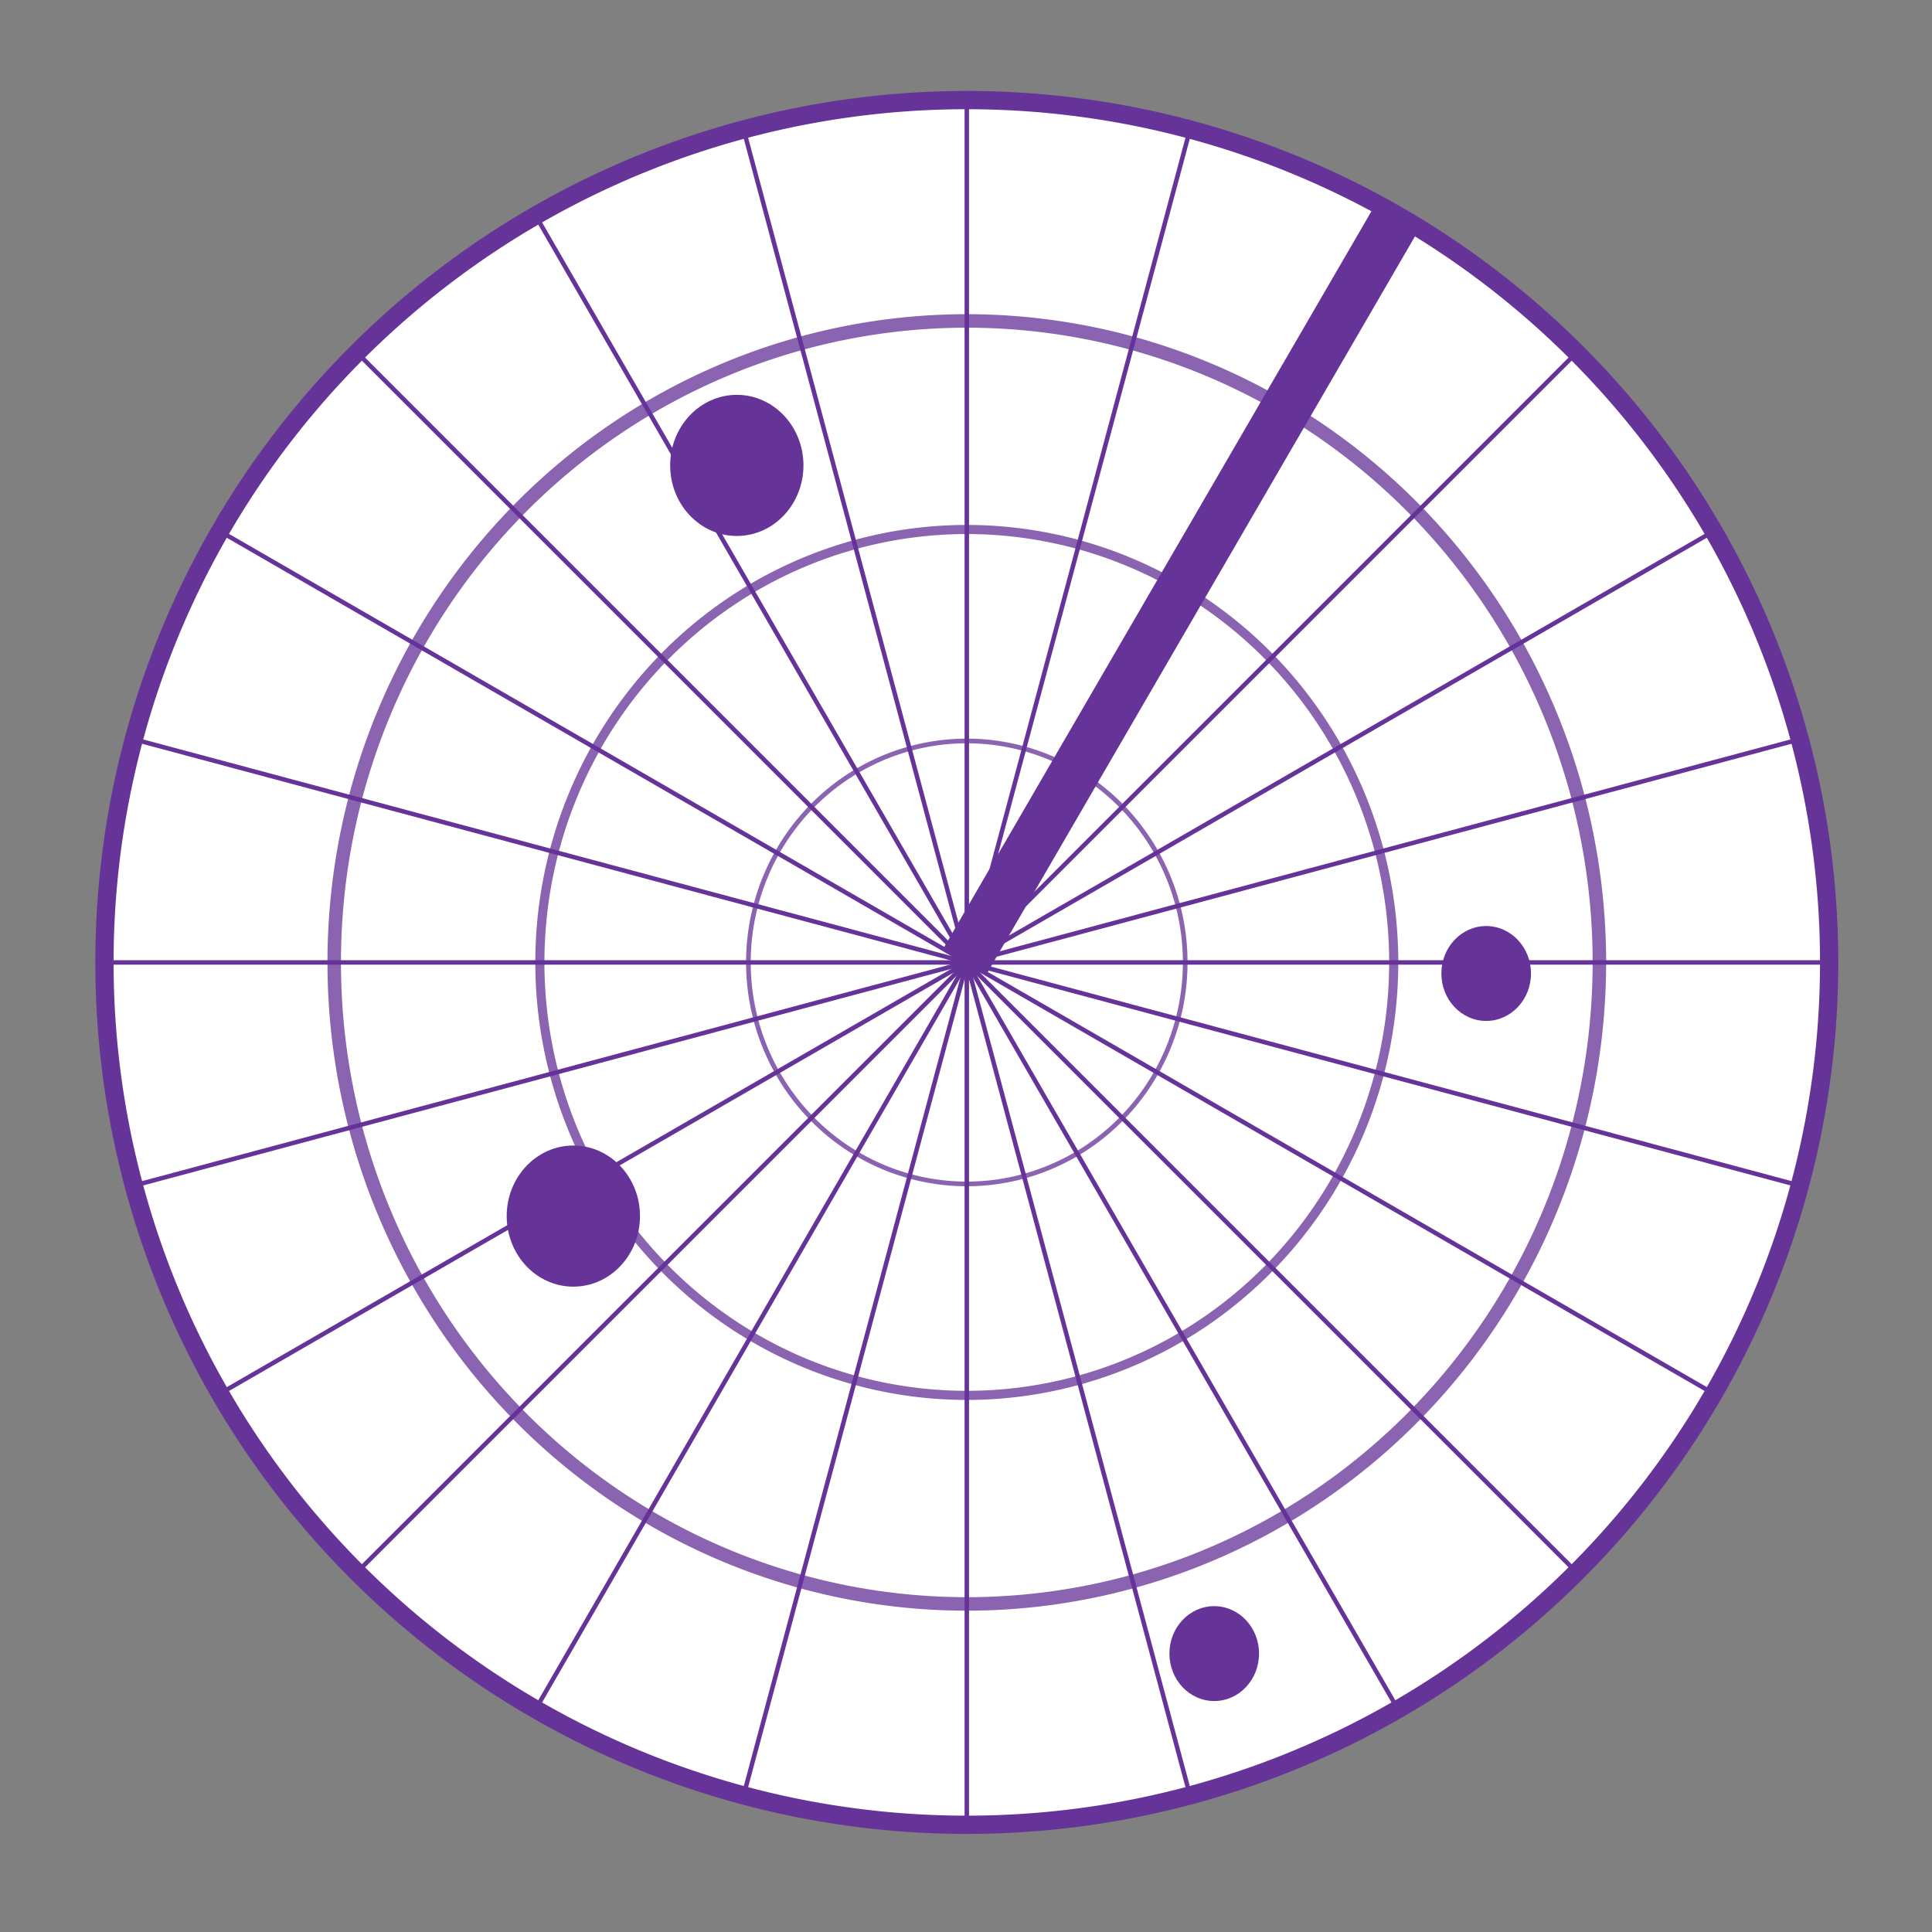 <?xml version="1.0" encoding="UTF-8" standalone="no"?>
<svg
   xmlns:dc="http://purl.org/dc/elements/1.1/"
   xmlns:cc="http://creativecommons.org/ns#"
   xmlns:rdf="http://www.w3.org/1999/02/22-rdf-syntax-ns#"
   xmlns:svg="http://www.w3.org/2000/svg"
   xmlns="http://www.w3.org/2000/svg"
   xmlns:xlink="http://www.w3.org/1999/xlink"
   xmlns:sodipodi="http://sodipodi.sourceforge.net/DTD/sodipodi-0.dtd"
   xmlns:inkscape="http://www.inkscape.org/namespaces/inkscape"
   inkscape:export-ydpi="100.3"
   inkscape:export-xdpi="100.3"
   inkscape:export-filename="P:\radar-icon-001.png"
   height="1000"
   width="1000"
   inkscape:version="1.0 (4035a4fb49, 2020-05-01)"
   version="1.1"
   viewBox="0 0 1000 1000"
   sodipodi:docname="radar.svg"
   id="svg2">
  <rect x="0" y="0" width="1000" height="1000" fill="#808080" stroke="none"/>
  <title
     id="title2883">Radar</title>
  <defs
     id="defs4">
    <linearGradient
       id="linearGradient4797">
      <stop
         id="stop4793"
         style="stop-color:#53f100;stop-opacity:1"
         offset="0" />
      <stop
         id="stop4795"
         style="stop-color:#70ff09;stop-opacity:0"
         offset="1" />
    </linearGradient>
    <linearGradient
       id="linearGradient4767">
      <stop
         offset="0"
         style="stop-color:#53f100;stop-opacity:.804"
         id="stop4763" />
      <stop
         offset="1"
         style="stop-color:#70ff09;stop-opacity:0"
         id="stop4765" />
    </linearGradient>
    <linearGradient
       id="linearGradient4731">
      <stop
         id="stop4727"
         style="stop-color:#53f100;stop-opacity:.804"
         offset="0" />
      <stop
         id="stop4729"
         style="stop-color:#70ff09;stop-opacity:0"
         offset="1" />
    </linearGradient>
    <linearGradient
       id="linearGradient1017">
      <stop
         id="stop1013"
         style="stop-color:#53f100;stop-opacity:.804"
         offset="0" />
      <stop
         offset="0.463"
         style="stop-color:#64f905;stop-opacity:0.325;"
         id="stop1019" />
      <stop
         id="stop1015"
         style="stop-color:#70ff09;stop-opacity:0"
         offset="1" />
    </linearGradient>
    <linearGradient
       id="linearGradient3943">
      <stop
         offset="0"
         style="stop-color:#ffffff"
         id="stop3945" />
      <stop
         offset="1"
         style="stop-color:#70ff09;stop-opacity:0"
         id="stop3947" />
    </linearGradient>
    <linearGradient
       id="linearGradient3911">
      <stop
         offset="0"
         style="stop-color:#53f100;stop-opacity:.804"
         id="stop3913" />
      <stop
         offset="1"
         style="stop-color:#70ff09;stop-opacity:0"
         id="stop3915" />
    </linearGradient>
    <linearGradient
       gradientTransform="translate(-23.036,12.143)"
       gradientUnits="userSpaceOnUse"
       y2="33.724"
       x2="-66.834"
       y1="-21.276"
       x1="-11.834"
       id="linearGradient4761"
       xlink:href="#linearGradient4767"
       inkscape:collect="always" />
  </defs>
  <sodipodi:namedview
     inkscape:document-rotation="0"
     fit-margin-bottom="0"
     fit-margin-right="0"
     fit-margin-left="0"
     fit-margin-top="0"
     inkscape:document-units="px"
     inkscape:pageopacity="0.0"
     inkscape:window-width="1920"
     inkscape:cy="608.4845"
     inkscape:cx="594.62408"
     inkscape:current-layer="layer4"
     borderopacity="1.0"
     showgrid="false"
     inkscape:window-x="0"
     inkscape:zoom="0.54942197"
     inkscape:window-maximized="1"
     inkscape:window-height="1016"
     pagecolor="#ffffff"
     inkscape:window-y="0"
     inkscape:pageshadow="2"
     bordercolor="#666666"
     id="base" />
  <g
     style="display:inline"
     inkscape:groupmode="layer"
     transform="translate(-6.691,-931.639)"
     inkscape:label="Layer 1"
     id="layer1" />
  <g
     transform="translate(-6.691,-7.279)"
     style="display:inline"
     inkscape:groupmode="layer"
     inkscape:label="grids"
     id="layer2" />
  <g
     transform="translate(-6.691,-7.279)"
     style="display:inline"
     inkscape:groupmode="layer"
     inkscape:label="beam"
     id="layer5" />
  <g
     transform="translate(-6.691,-7.279)"
     style="display:inline"
     inkscape:groupmode="layer"
     inkscape:label="circle"
     id="layer3" />
  <g
     transform="translate(-6.691,-7.279)"
     style="display:inline"
     inkscape:groupmode="layer"
     inkscape:label="target"
     id="layer4">
    <g
       id="g2166">
      <path
         inkscape:connector-curvature="0"
         style="display:inline;fill:#ffffff;stroke:#663399;stroke-width:9.453;stroke-opacity:1;fill-opacity:1"
         d="M 953.456,505.435 A 446.352,446.352 0 0 1 507.104,951.787 446.352,446.352 0 0 1 60.752,505.435 446.352,446.352 0 0 1 507.104,59.083 446.352,446.352 0 0 1 953.456,505.435 Z"
         id="path3838" />
      <circle
         id="path3856"
         style="display:inline;fill:none;stroke-width:9.498"
         cx="1.18"
         cy="715.973"
         r="448.479"
         transform="rotate(-45)" />
      <path
         style="display:inline;fill:none;stroke:#663399;stroke-width:2.307;stroke-linecap:butt;stroke-linejoin:miter;stroke-miterlimit:4;stroke-dasharray:none;stroke-opacity:1"
         d="M 58.625,505.435 H 955.583 Z"
         id="path4897"
         inkscape:connector-curvature="0" />
      <path
         style="display:inline;fill:none;stroke:#663399;stroke-width:2.307;stroke-linecap:butt;stroke-linejoin:miter;stroke-miterlimit:4;stroke-dasharray:none;stroke-opacity:1"
         d="M 73.907,621.51 940.302,389.36 Z"
         id="path4897-0"
         inkscape:connector-curvature="0" />
      <path
         style="display:inline;fill:none;stroke:#663399;stroke-width:2.307;stroke-linecap:butt;stroke-linejoin:miter;stroke-miterlimit:4;stroke-dasharray:none;stroke-opacity:1"
         d="M 118.71,729.675 895.499,281.196 Z"
         id="path4897-0-8"
         inkscape:connector-curvature="0" />
      <path
         style="display:inline;fill:none;stroke:#663399;stroke-width:2.307;stroke-linecap:butt;stroke-linejoin:miter;stroke-miterlimit:4;stroke-dasharray:none;stroke-opacity:1"
         d="M 189.982,822.558 824.227,188.313 Z"
         id="path4897-0-8-5"
         inkscape:connector-curvature="0" />
      <path
         style="display:inline;fill:none;stroke:#663399;stroke-width:2.307;stroke-linecap:butt;stroke-linejoin:miter;stroke-miterlimit:4;stroke-dasharray:none;stroke-opacity:1"
         d="M 282.865,893.83 731.344,117.041 Z"
         id="path4897-0-8-5-3"
         inkscape:connector-curvature="0" />
      <path
         style="display:inline;fill:none;stroke:#663399;stroke-width:2.307;stroke-linecap:butt;stroke-linejoin:miter;stroke-miterlimit:4;stroke-dasharray:none;stroke-opacity:1"
         d="M 391.029,938.633 623.179,72.238 Z"
         id="path4897-0-8-5-3-9"
         inkscape:connector-curvature="0" />
      <path
         style="display:inline;fill:none;stroke:#663399;stroke-width:2.307;stroke-linecap:butt;stroke-linejoin:miter;stroke-miterlimit:4;stroke-dasharray:none;stroke-opacity:1"
         d="m 507.104,953.914 5e-5,-896.958 z"
         id="path4897-0-8-5-3-9-9"
         inkscape:connector-curvature="0" />
      <path
         style="display:inline;fill:none;stroke:#663399;stroke-width:2.307;stroke-linecap:butt;stroke-linejoin:miter;stroke-miterlimit:4;stroke-dasharray:none;stroke-opacity:1"
         d="M 623.179,938.633 391.029,72.238 Z"
         id="path4897-0-8-5-3-9-9-8"
         inkscape:connector-curvature="0" />
      <path
         style="display:inline;fill:none;stroke:#663399;stroke-width:2.307;stroke-linecap:butt;stroke-linejoin:miter;stroke-miterlimit:4;stroke-dasharray:none;stroke-opacity:1"
         d="M 731.344,893.83 282.865,117.041 Z"
         id="path4897-0-8-5-3-9-9-8-2"
         inkscape:connector-curvature="0" />
      <path
         style="display:inline;fill:none;stroke:#663399;stroke-width:2.307;stroke-linecap:butt;stroke-linejoin:miter;stroke-miterlimit:4;stroke-dasharray:none;stroke-opacity:1"
         d="M 824.227,822.558 189.982,188.312 Z"
         id="path4897-0-8-5-3-9-9-8-2-5"
         inkscape:connector-curvature="0" />
      <path
         style="display:inline;fill:none;stroke:#663399;stroke-width:2.307;stroke-linecap:butt;stroke-linejoin:miter;stroke-miterlimit:4;stroke-dasharray:none;stroke-opacity:1"
         d="M 895.499,729.675 118.71,281.196 Z"
         id="path4897-0-8-5-3-9-9-8-2-5-0"
         inkscape:connector-curvature="0" />
      <path
         style="display:inline;fill:none;stroke:#663399;stroke-width:2.307;stroke-linecap:butt;stroke-linejoin:miter;stroke-miterlimit:4;stroke-dasharray:none;stroke-opacity:1"
         d="M 940.302,621.51 73.907,389.36 Z"
         id="path4897-0-8-5-3-9-9-8-2-5-0-7"
         inkscape:connector-curvature="0" />
      <path
         inkscape:connector-curvature="0"
         id="path4897-0-8-5-3-9-3"
         d="M 506.152,504.834 731.344,117.041 Z"
         style="display:inline;fill:none;stroke:#663399;stroke-width:26.01;stroke-linecap:round;stroke-linejoin:miter;stroke-miterlimit:4;stroke-dasharray:none;stroke-opacity:1"
         sodipodi:nodetypes="ccc" />
      <ellipse
         id="path3953-6"
         style="display:inline;opacity:1;mix-blend-mode:normal;fill:#663399;fill-opacity:1;stroke:none;stroke-width:16.07;stroke-opacity:1"
         cx="388.062"
         cy="248.171"
         rx="34.495"
         ry="36.524" />
      <path
         inkscape:connector-curvature="0"
         style="display:inline;opacity:0.758;fill:none;stroke:#663399;stroke-width:6.983;stroke-opacity:1"
         d="M 834.531,505.435 A 327.426,332.034 0 0 1 507.104,837.469 327.426,332.034 0 0 1 179.678,505.435 327.426,332.034 0 0 1 507.104,173.401 327.426,332.034 0 0 1 834.531,505.435 Z"
         id="path3840" />
      <path
         inkscape:connector-curvature="0"
         style="display:inline;opacity:0.758;fill:none;stroke:#663399;stroke-width:4.713;stroke-opacity:1"
         d="M 728.081,505.435 A 220.976,224.088 0 0 1 507.104,729.523 220.976,224.088 0 0 1 286.128,505.435 220.976,224.088 0 0 1 507.104,281.347 220.976,224.088 0 0 1 728.081,505.435 Z"
         id="path3842" />
      <path
         inkscape:connector-curvature="0"
         style="display:inline;opacity:0.758;fill:none;stroke:#663399;stroke-width:2.411;stroke-opacity:1"
         d="M 620.148,505.435 A 113.043,114.637 0 0 1 507.104,620.072 113.043,114.637 0 0 1 394.061,505.435 113.043,114.637 0 0 1 507.104,390.798 113.043,114.637 0 0 1 620.148,505.435 Z"
         id="path3844" />
      <ellipse
         ry="36.524"
         rx="34.495"
         cy="636.724"
         cx="303.451"
         style="opacity:1;mix-blend-mode:normal;fill:#663399;fill-opacity:1;stroke:none;stroke-width:16.07;stroke-opacity:1"
         id="path3953" />
      <ellipse
         ry="24.558"
         rx="23.194"
         cy="863.178"
         cx="635.174"
         style="fill:#663399;fill-opacity:1;stroke-width:10.805"
         id="path4025" />
      <ellipse
         id="path4025-7"
         style="display:inline;fill:#663399;fill-opacity:1;stroke-width:10.805"
         cx="775.935"
         cy="511.154"
         rx="23.194"
         ry="24.558" />
    </g>
  </g>
</svg>
